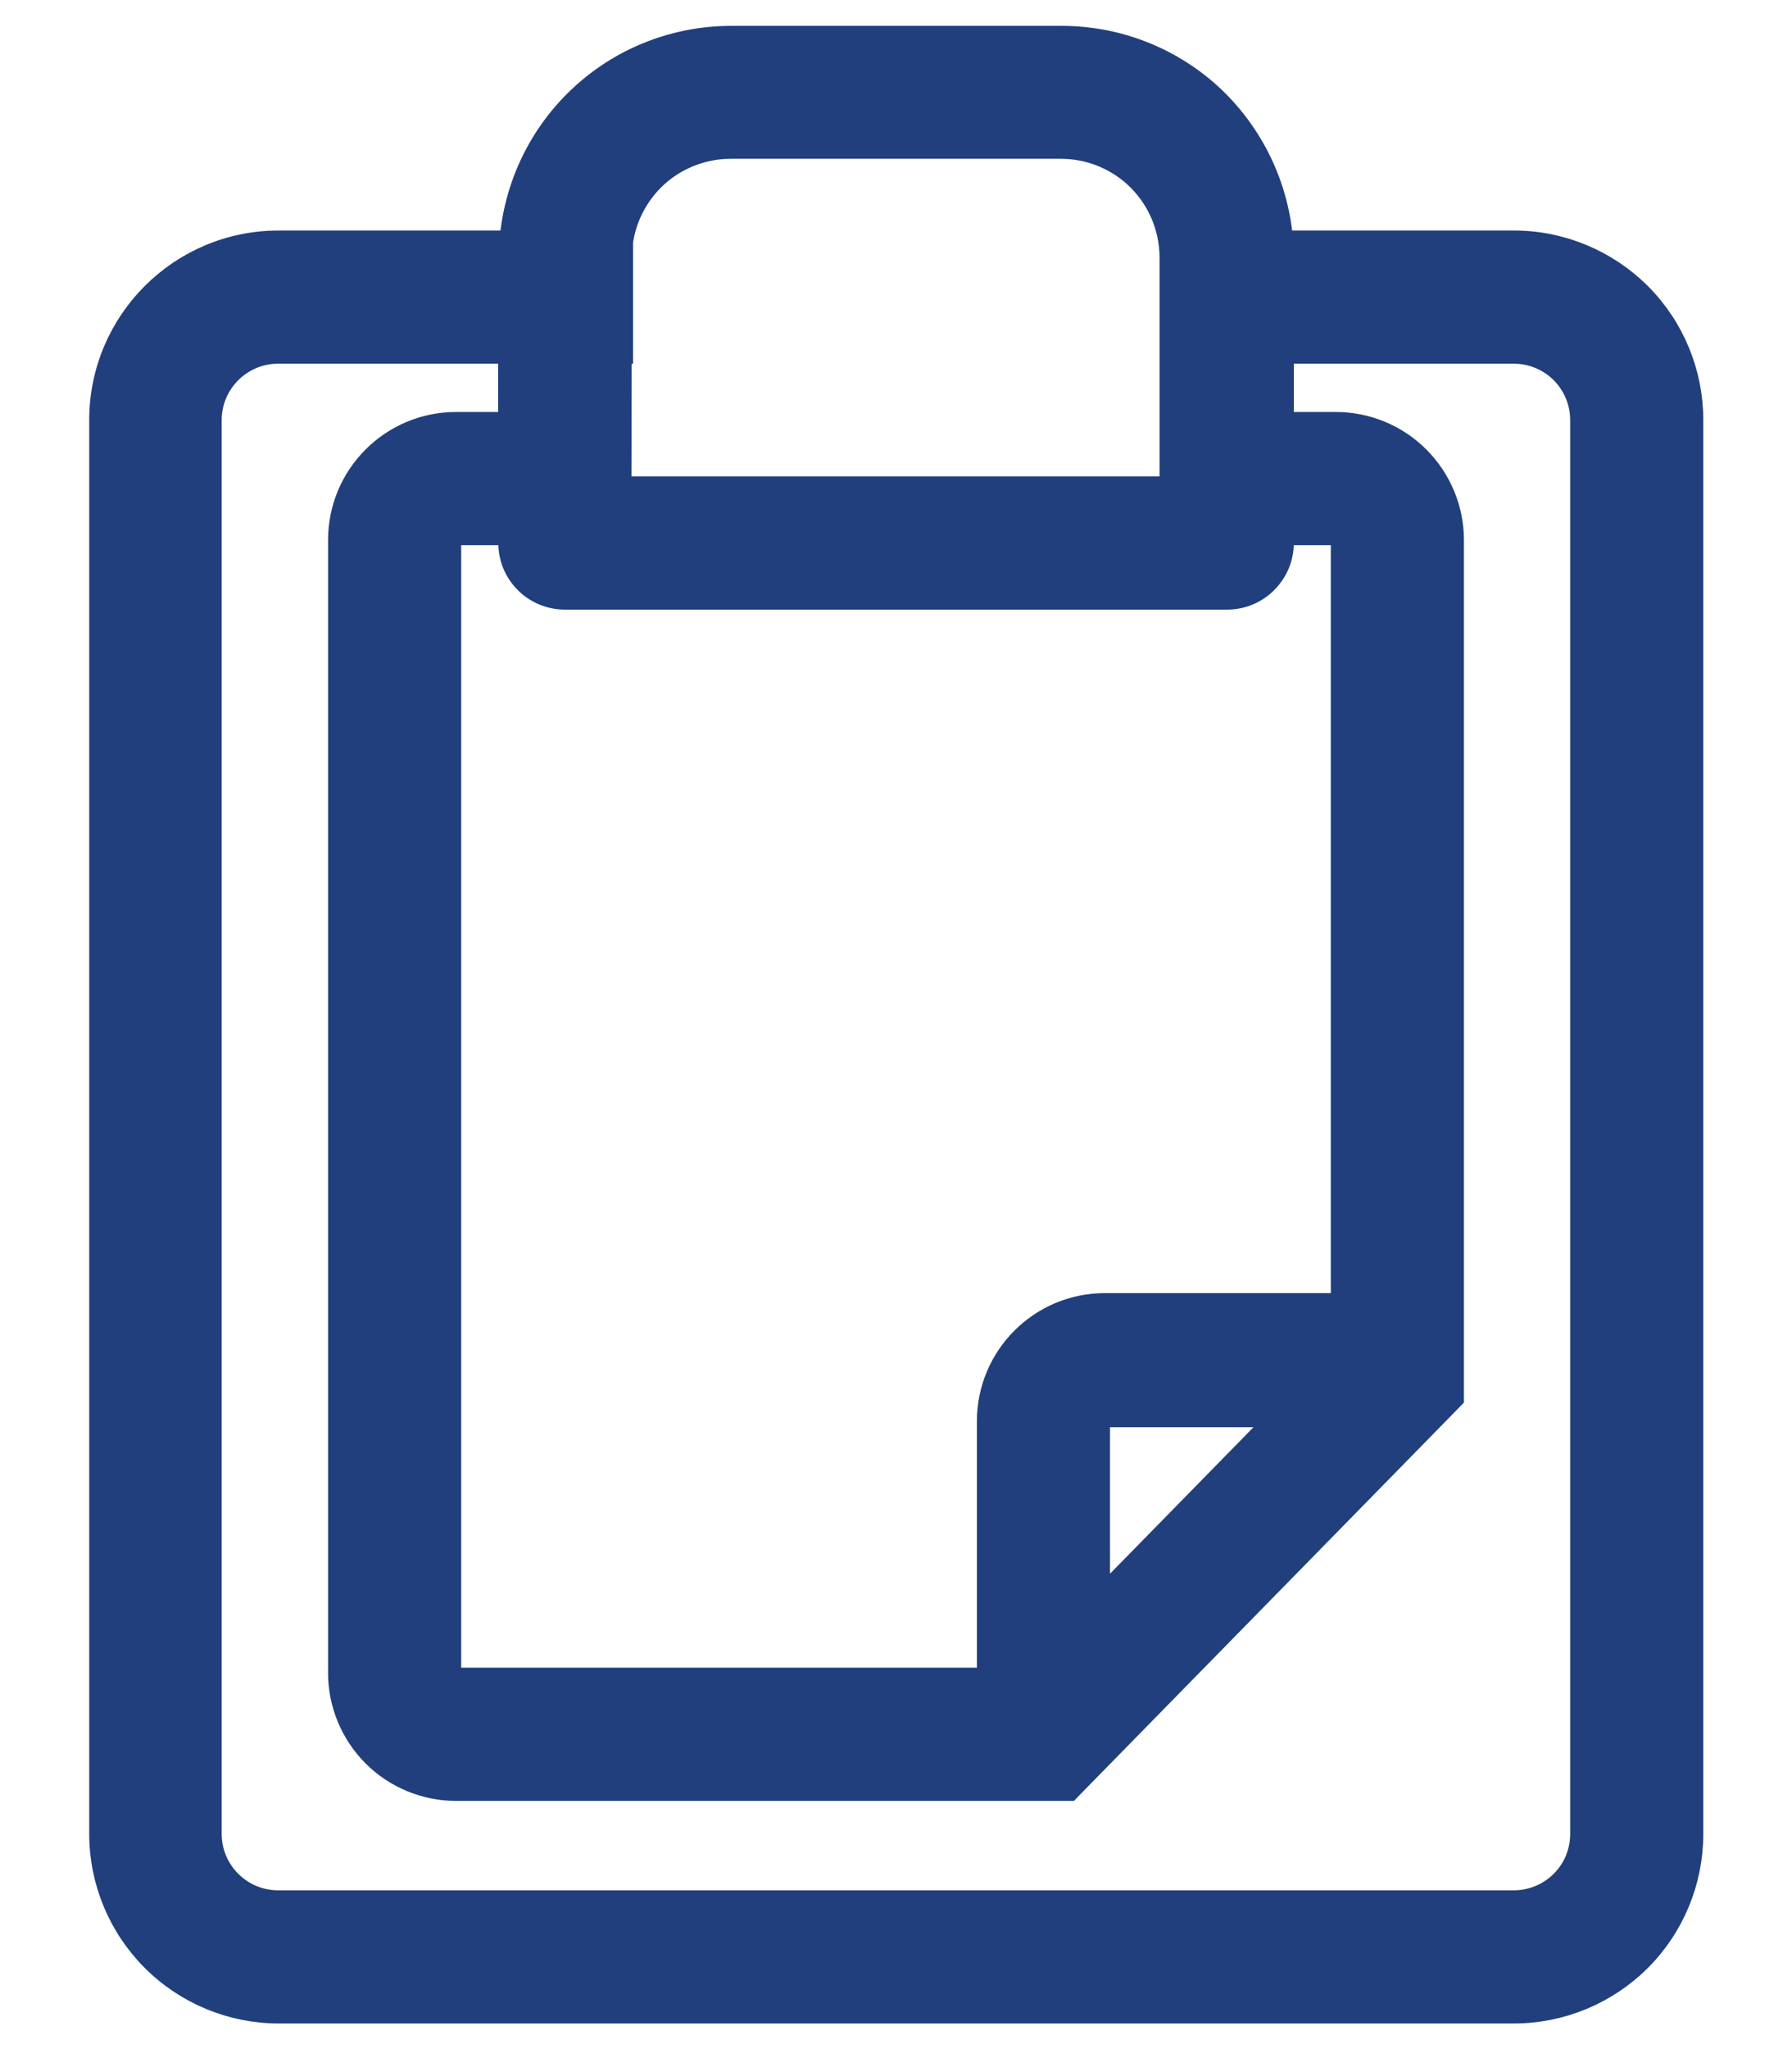 <svg width="14" height="16" viewBox="0 0 14 16" fill="none" xmlns="http://www.w3.org/2000/svg">
<path d="M9.443 0.743L9.443 0.743C9.128 0.459 8.719 0.302 8.294 0.302H5.712C5.288 0.302 4.878 0.459 4.564 0.743C4.232 1.042 4.032 1.458 4.001 1.9H2.177C1.415 1.9 0.797 2.518 0.797 3.28V14.32C0.797 14.686 0.943 15.037 1.202 15.296C1.46 15.554 1.812 15.7 2.177 15.7H11.827C12.193 15.7 12.544 15.554 12.803 15.296C13.062 15.037 13.207 14.686 13.207 14.32L13.207 3.28C13.207 2.914 13.062 2.563 12.803 2.304C12.544 2.046 12.193 1.9 11.828 1.9H10.004C9.973 1.458 9.773 1.043 9.443 0.743ZM4.846 1.9H4.844C4.87 1.695 4.969 1.506 5.123 1.365C5.284 1.22 5.495 1.139 5.712 1.14H5.712H8.288C8.503 1.14 8.711 1.219 8.872 1.364C9.056 1.531 9.16 1.767 9.159 2.016V2.016V3.82H4.833L4.835 2.74H4.846V2.64V2V1.9ZM10.437 3.317H10.008V2.74H11.828C11.97 2.74 12.108 2.797 12.209 2.898C12.31 2.999 12.367 3.137 12.367 3.28L12.367 14.32C12.367 14.463 12.311 14.601 12.209 14.702C12.108 14.803 11.97 14.86 11.828 14.86H2.172C1.875 14.86 1.632 14.618 1.632 14.32V3.28C1.632 2.982 1.875 2.74 2.172 2.74H3.992V3.317H3.563C3.066 3.317 2.663 3.72 2.663 4.217V13.062C2.663 13.301 2.758 13.53 2.927 13.699C3.095 13.867 3.325 13.962 3.563 13.962H8.306H8.348L8.377 13.932L11.308 10.941L11.337 10.911V10.871V4.217C11.337 3.979 11.242 3.75 11.073 3.581C10.905 3.412 10.675 3.317 10.437 3.317ZM4.415 4.66H9.588C9.698 4.66 9.806 4.616 9.884 4.537C9.963 4.458 10.008 4.352 10.008 4.24V4.157H10.437C10.453 4.157 10.468 4.164 10.479 4.175C10.491 4.186 10.497 4.202 10.497 4.217V10.197H8.632C8.135 10.197 7.732 10.6 7.732 11.098V13.122H3.563C3.53 13.122 3.503 13.095 3.503 13.062V4.217C3.503 4.185 3.53 4.157 3.563 4.157H3.993V4.24C3.993 4.352 4.037 4.458 4.116 4.537C4.194 4.616 4.302 4.66 4.413 4.66H4.415ZM8.632 11.044H10.031L8.572 12.533V11.104C8.572 11.071 8.599 11.044 8.632 11.044Z" fill="#213F7D" stroke="#213F7D" stroke-width="0.2"/>
</svg>

